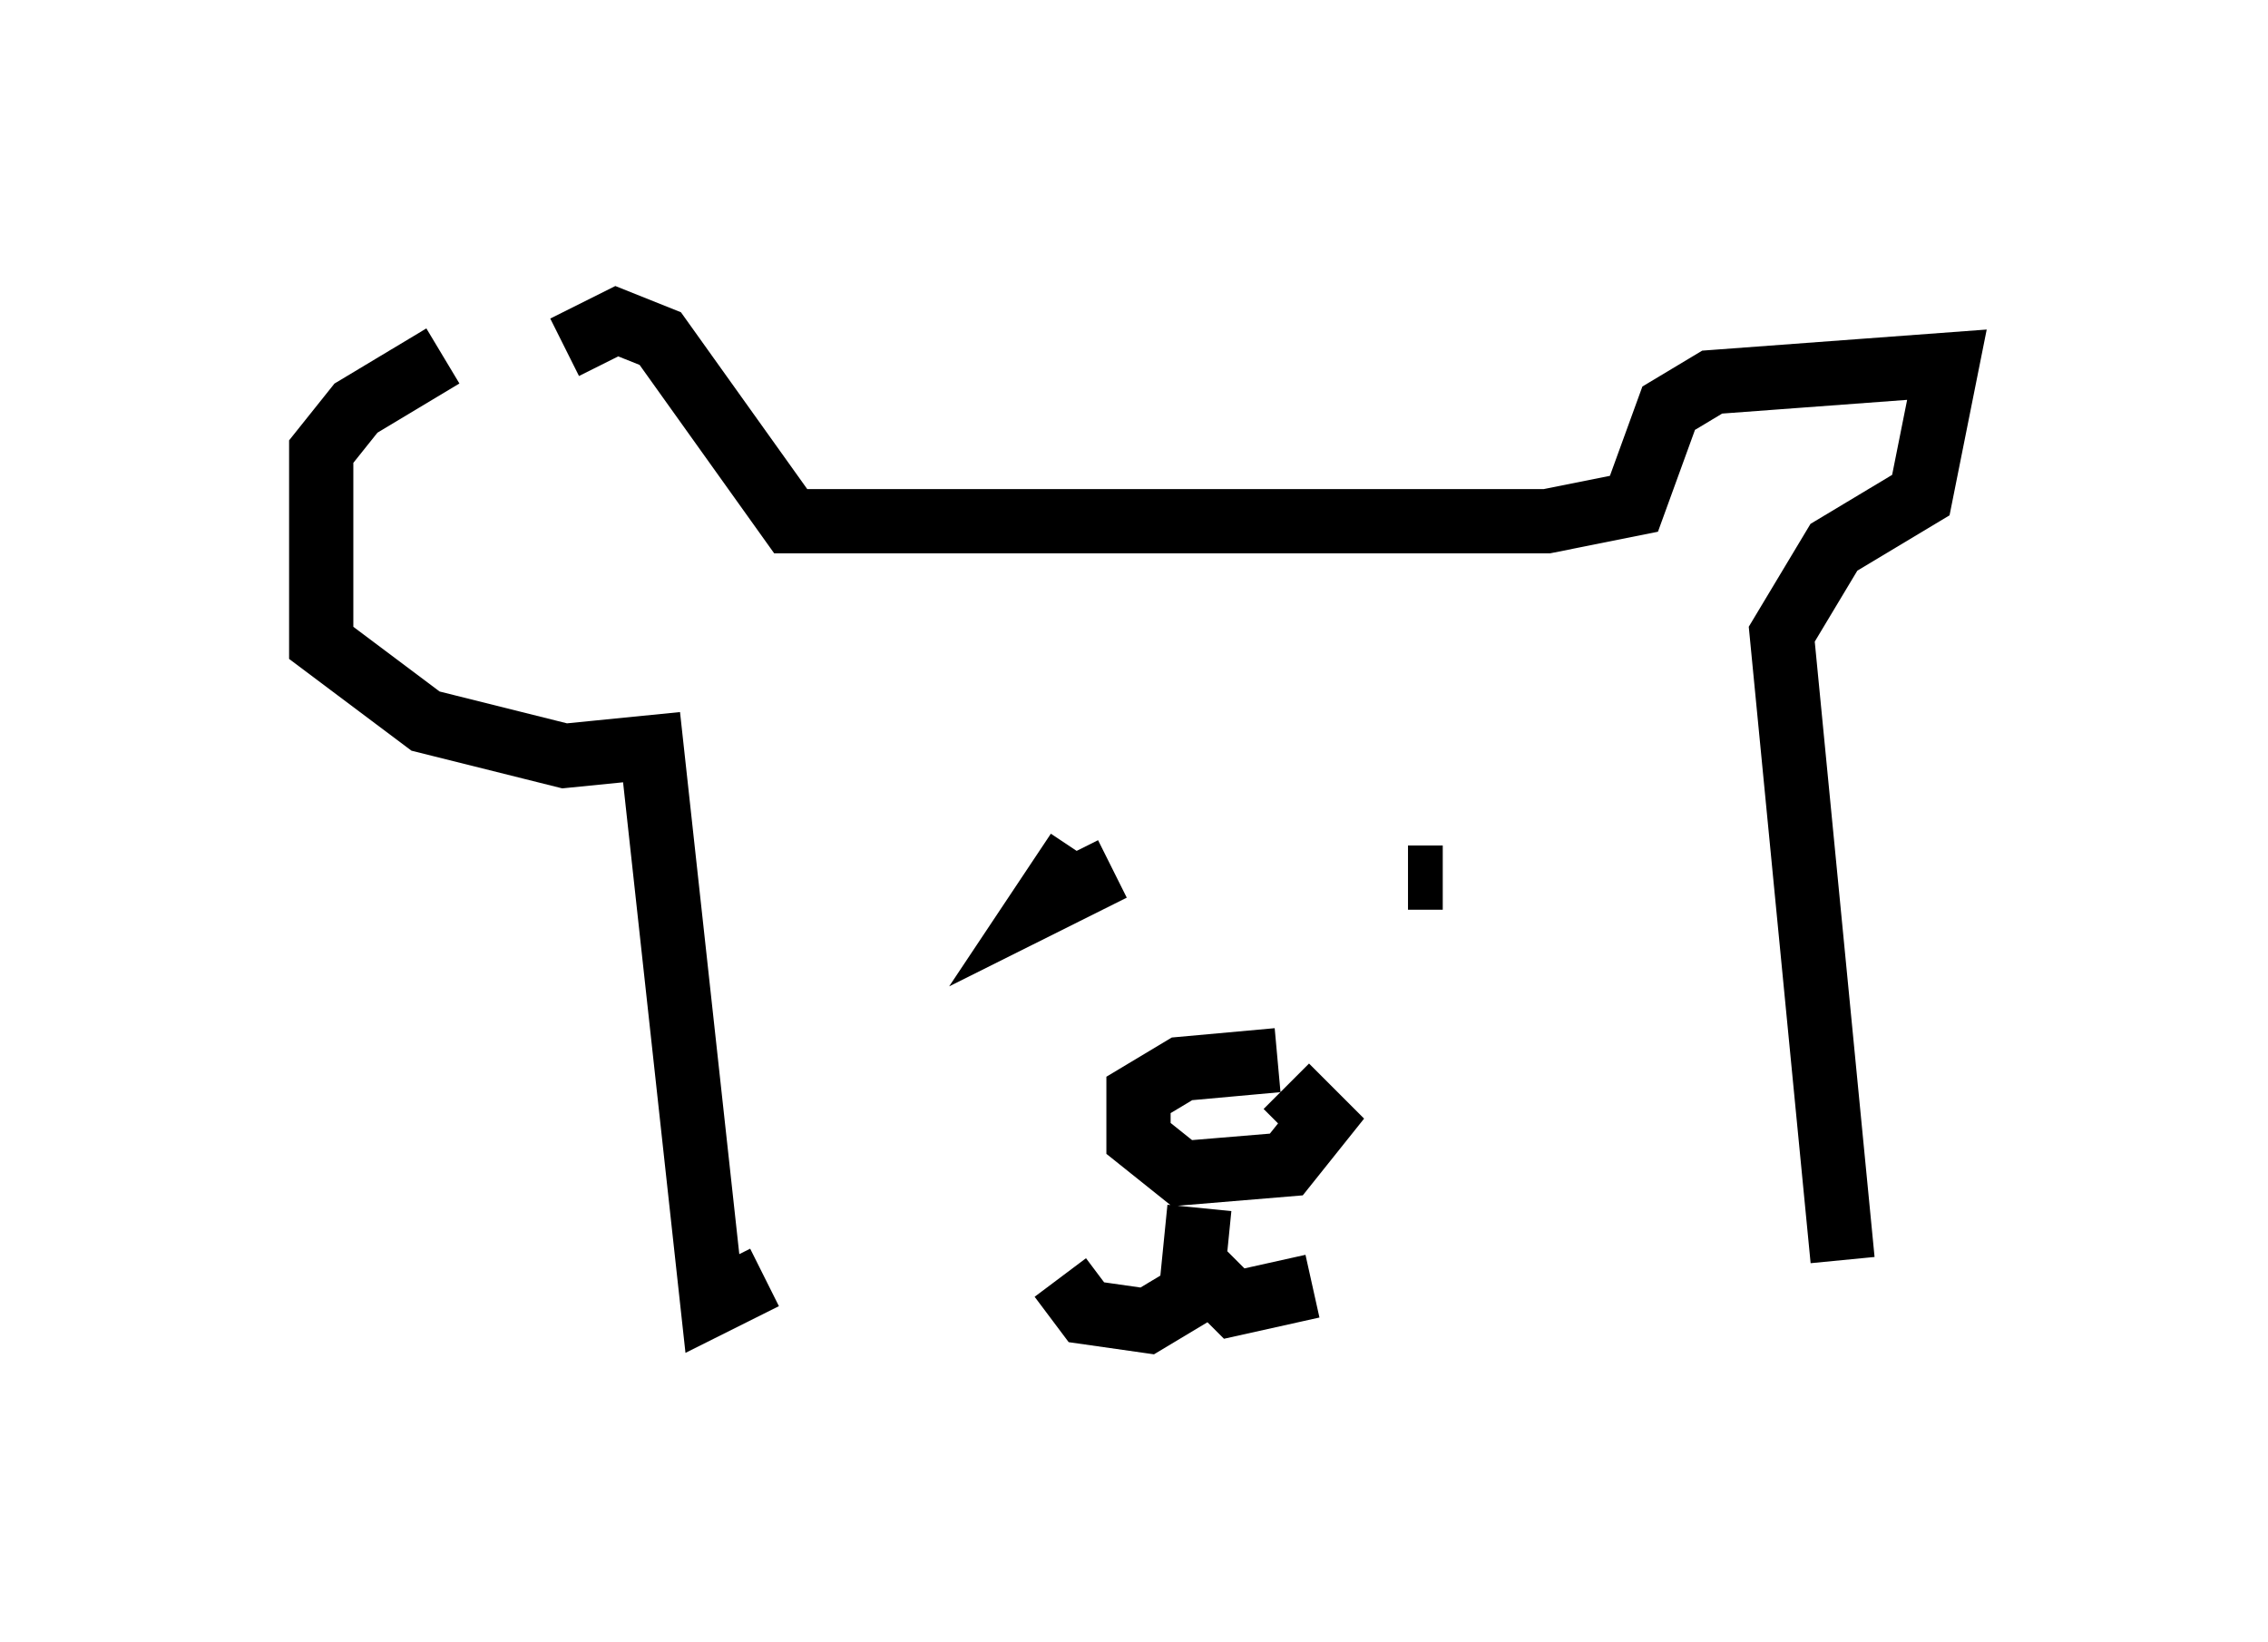 <?xml version="1.0" encoding="utf-8" ?>
<svg baseProfile="full" height="25.561" version="1.1" width="35.304" xmlns="http://www.w3.org/2000/svg" xmlns:ev="http://www.w3.org/2001/xml-events" xmlns:xlink="http://www.w3.org/1999/xlink"><defs /><rect fill="white" height="25.561" width="35.304" x="0" y="0" /><path d="M8.924, 5.812 m-2.03, -0.271 l-1.353, 0.812 -0.541, 0.677 l0.0, 2.977 1.624, 1.218 l2.165, 0.541 1.353, -0.135 l0.947, 8.66 0.812, -0.406 m-3.112, -14.479 l0.812, -0.406 0.677, 0.271 l2.03, 2.842 11.773, 0.0 l1.353, -0.271 0.541, -1.488 l0.677, -0.406 3.654, -0.271 l-0.406, 2.03 -1.353, 0.812 l-0.812, 1.353 0.947, 9.743 m-11.908, -6.36 l-0.541, 0.812 1.083, -0.541 m5.142, 0.135 l-0.541, 0.0 m-2.03, 2.842 l-1.488, 0.135 -0.677, 0.406 l0.0, 0.677 0.677, 0.541 l1.624, -0.135 0.541, -0.677 l-0.541, -0.541 m-1.353, 1.894 l-0.135, 1.353 -0.677, 0.406 l-0.947, -0.135 -0.406, -0.541 m2.03, -0.271 l0.677, 0.677 1.218, -0.271 " fill="none" stroke="black" stroke-width="1" /></svg>